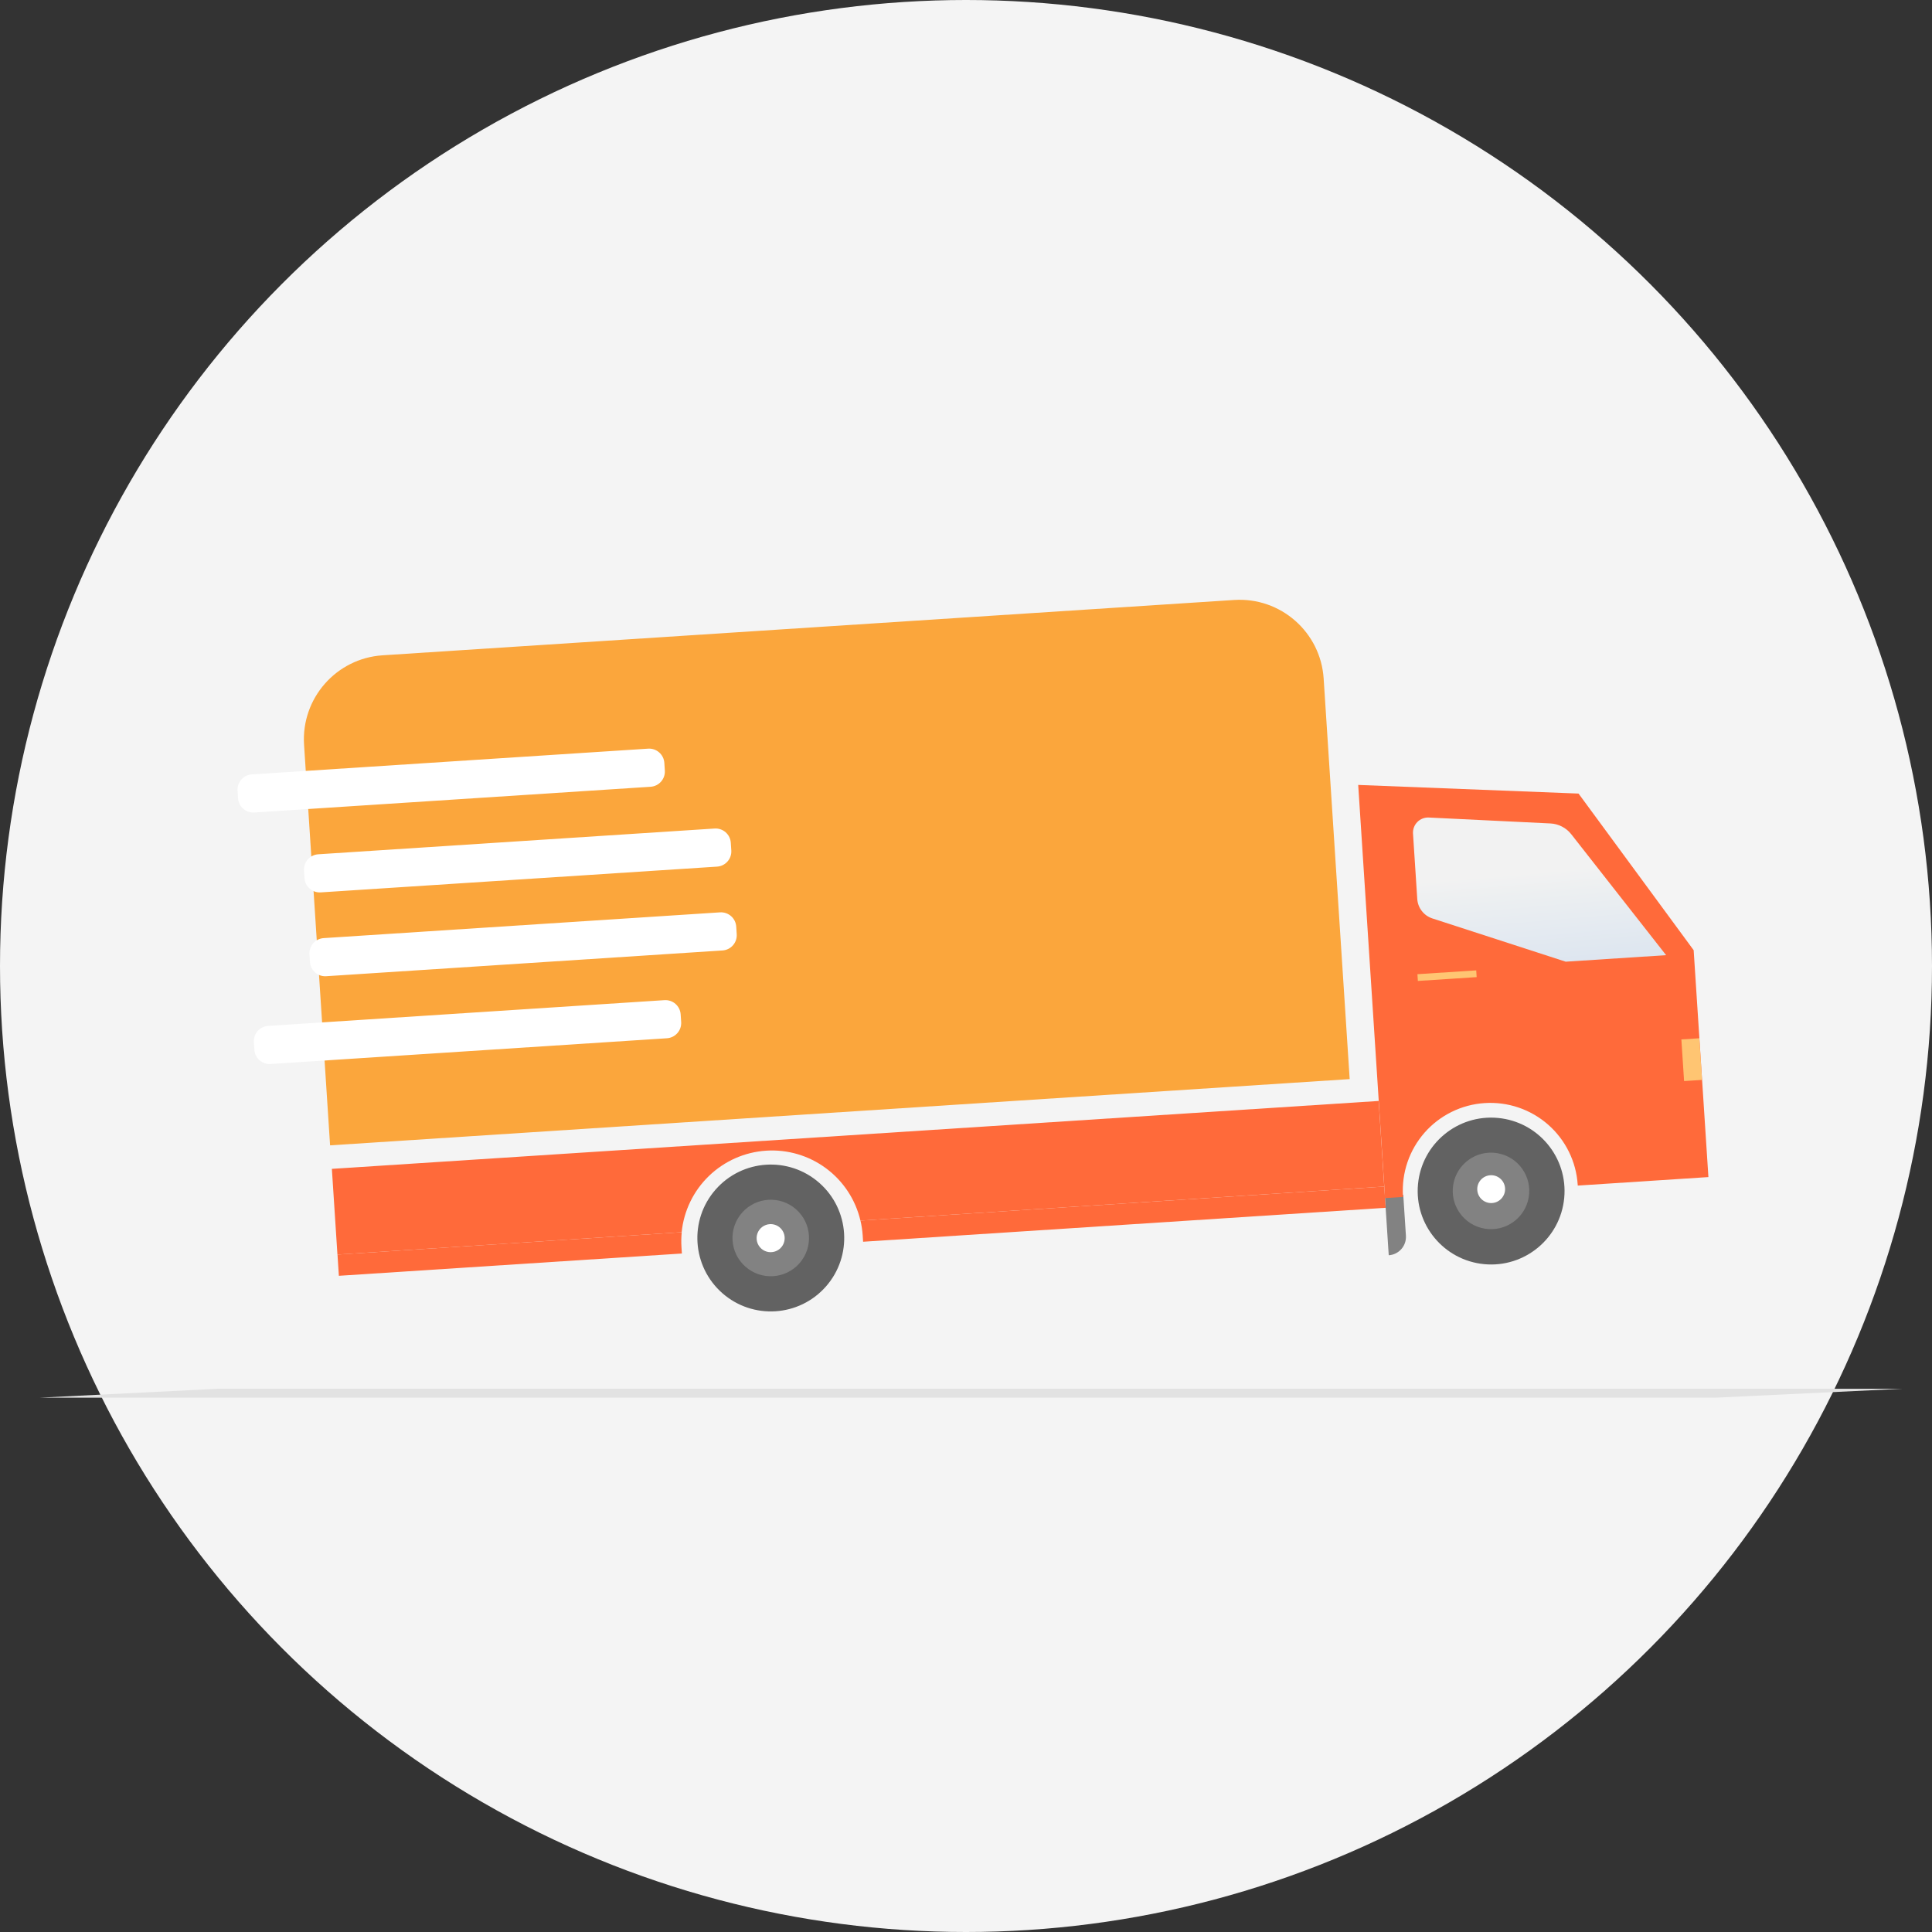 <svg width="196" height="196" viewBox="0 0 196 196" fill="none" xmlns="http://www.w3.org/2000/svg">
<rect x="0" y="0" width="196" height="196" fill="#333333" stroke="none"/>
<circle cx="98" cy="98" r="98" fill="#F4F4F4"/>
<path d="M22.09 140.89H193.004L174.014 141.795H4.004L22.09 140.89Z" fill="#E2E2E2"/>
<path d="M140.886 127.346L140.496 121.338L142.36 121.217L142.63 125.369C142.66 125.862 142.493 126.347 142.166 126.717C141.84 127.088 141.379 127.314 140.886 127.346Z" fill="#828282"/>
<path d="M139.865 111.691L140.429 120.375L87.29 123.828C86.793 121.705 85.558 119.827 83.806 118.528C82.055 117.229 79.899 116.594 77.723 116.735C75.547 116.877 73.491 117.786 71.922 119.3C70.353 120.815 69.373 122.837 69.154 125.006L34.233 127.275L33.668 118.58L139.865 111.691Z" fill="#FF6A3A"/>
<path d="M140.435 120.375L140.575 122.529L87.561 125.974L87.52 125.34C87.487 124.831 87.411 124.325 87.293 123.828L113.864 122.102L140.435 120.375Z" fill="#FF6A3A"/>
<path d="M160.142 80.507L137.789 79.631L140.513 121.546L142.337 121.427L142.332 121.345C142.256 120.181 142.41 119.013 142.785 117.909C143.16 116.805 143.75 115.785 144.519 114.908C145.289 114.032 146.224 113.315 147.27 112.8C148.317 112.285 149.455 111.981 150.619 111.906C151.783 111.83 152.95 111.984 154.055 112.359C155.159 112.735 156.179 113.324 157.055 114.094C157.932 114.863 158.648 115.798 159.164 116.845C159.679 117.891 159.983 119.029 160.058 120.193L160.063 120.276L173.317 119.414L171.821 96.397L160.142 80.507Z" fill="#FF6A3A"/>
<path d="M172.396 105.331L170.574 105.449L170.849 109.675L172.67 109.557L172.396 105.331Z" fill="url(#paint0_linear_3400_6055)"/>
<path d="M143.78 91.202L143.349 84.566C143.335 84.351 143.367 84.135 143.443 83.932C143.518 83.73 143.636 83.546 143.788 83.392C143.939 83.238 144.122 83.118 144.323 83.04C144.524 82.962 144.74 82.927 144.956 82.938L157.285 83.538C157.697 83.558 158.099 83.666 158.465 83.856C158.831 84.045 159.152 84.311 159.406 84.636L169.026 96.901L158.839 97.563L145.318 93.176C144.894 93.039 144.52 92.778 144.246 92.425C143.971 92.073 143.809 91.647 143.78 91.202Z" fill="url(#paint1_linear_3400_6055)"/>
<path d="M149.762 98.444L143.797 98.831L143.841 99.516L149.806 99.128L149.762 98.444Z" fill="url(#paint2_linear_3400_6055)"/>
<path d="M34.238 127.275L69.162 125.006C69.112 125.514 69.103 126.025 69.136 126.535L69.177 127.168L34.378 129.429L34.238 127.275Z" fill="#FF6A3A"/>
<path d="M83.795 130.509C86.509 127.417 86.203 122.71 83.112 119.996C80.02 117.281 75.313 117.587 72.599 120.679C69.884 123.77 70.19 128.477 73.282 131.192C76.373 133.906 81.08 133.6 83.795 130.509Z" fill="#626262"/>
<path d="M81.109 128.154C82.523 126.544 82.364 124.091 80.753 122.677C79.142 121.263 76.69 121.422 75.276 123.033C73.861 124.644 74.021 127.096 75.632 128.51C77.242 129.925 79.695 129.765 81.109 128.154Z" fill="#828282"/>
<path d="M79.601 125.503C79.622 125.785 79.559 126.066 79.42 126.312C79.281 126.557 79.072 126.756 78.82 126.882C78.567 127.009 78.283 127.058 78.003 127.023C77.723 126.987 77.46 126.87 77.247 126.685C77.034 126.499 76.881 126.255 76.807 125.983C76.733 125.71 76.742 125.422 76.832 125.155C76.922 124.887 77.09 124.653 77.314 124.481C77.537 124.309 77.807 124.207 78.089 124.189C78.463 124.165 78.832 124.289 79.115 124.535C79.398 124.781 79.573 125.129 79.601 125.503Z" fill="white"/>
<path d="M158.689 121.536C159.077 117.44 156.072 113.804 151.976 113.415C147.881 113.027 144.245 116.032 143.856 120.128C143.468 124.223 146.473 127.859 150.569 128.248C154.664 128.637 158.3 125.631 158.689 121.536Z" fill="#626262"/>
<path d="M155.089 121.456C155.442 119.342 154.014 117.342 151.9 116.988C149.786 116.635 147.786 118.063 147.432 120.177C147.079 122.292 148.507 124.292 150.621 124.645C152.736 124.998 154.736 123.571 155.089 121.456Z" fill="#828282"/>
<path d="M151.37 122.047C152.148 121.997 152.738 121.325 152.688 120.546C152.637 119.768 151.965 119.178 151.187 119.228C150.408 119.279 149.818 119.951 149.869 120.729C149.92 121.508 150.592 122.098 151.37 122.047Z" fill="white"/>
<path d="M30.847 75.559C30.541 70.851 34.11 66.786 38.818 66.48L125.205 60.867C129.913 60.561 133.978 64.13 134.284 68.838L136.924 109.474L33.487 116.195L30.847 75.559Z" fill="#FBA63C"/>
<path d="M30.843 88.313C30.787 87.459 31.434 86.722 32.288 86.666L72.493 84.054C73.347 83.998 74.084 84.645 74.139 85.499L74.19 86.273C74.245 87.127 73.598 87.864 72.744 87.919L32.54 90.532C31.686 90.587 30.948 89.94 30.893 89.086L30.843 88.313Z" fill="white"/>
<path d="M24.101 80.21C24.045 79.356 24.692 78.619 25.546 78.563L65.75 75.951C66.604 75.895 67.342 76.543 67.397 77.397L67.447 78.17C67.503 79.024 66.856 79.761 66.001 79.817L25.797 82.429C24.944 82.484 24.206 81.837 24.151 80.983L24.101 80.21Z" fill="white"/>
<path d="M31.393 96.817C31.338 95.963 31.985 95.226 32.839 95.171L73.043 92.558C73.897 92.503 74.635 93.15 74.69 94.004L74.74 94.777C74.796 95.631 74.148 96.369 73.294 96.424L33.09 99.037C32.236 99.092 31.499 98.445 31.444 97.591L31.393 96.817Z" fill="white"/>
<path d="M25.757 105.724C25.701 104.87 26.349 104.133 27.203 104.077L67.407 101.465C68.261 101.409 68.998 102.057 69.053 102.911L69.104 103.684C69.159 104.538 68.512 105.275 67.658 105.331L27.454 107.943C26.6 107.999 25.863 107.351 25.807 106.497L25.757 105.724Z" fill="white"/>
<defs>
<linearGradient id="paint0_linear_3400_6055" x1="3965.15" y1="4204.15" x2="3976.83" y2="4203.39" gradientUnits="userSpaceOnUse">
<stop stop-color="#FFC572"/>
<stop offset="1" stop-color="#FF4EB3"/>
</linearGradient>
<linearGradient id="paint1_linear_3400_6055" x1="157.456" y1="106.322" x2="155.921" y2="88.452" gradientUnits="userSpaceOnUse">
<stop stop-color="#D2DFEF"/>
<stop offset="0.36" stop-color="#D9E3F0"/>
<stop offset="0.87" stop-color="#ECEFF1"/>
<stop offset="1" stop-color="#F2F2F2"/>
</linearGradient>
<linearGradient id="paint2_linear_3400_6055" x1="11141.9" y1="64.001" x2="11267.1" y2="55.866" gradientUnits="userSpaceOnUse">
<stop stop-color="#FFC572"/>
<stop offset="1" stop-color="#FF4EB3"/>
</linearGradient>
</defs>
</svg>
